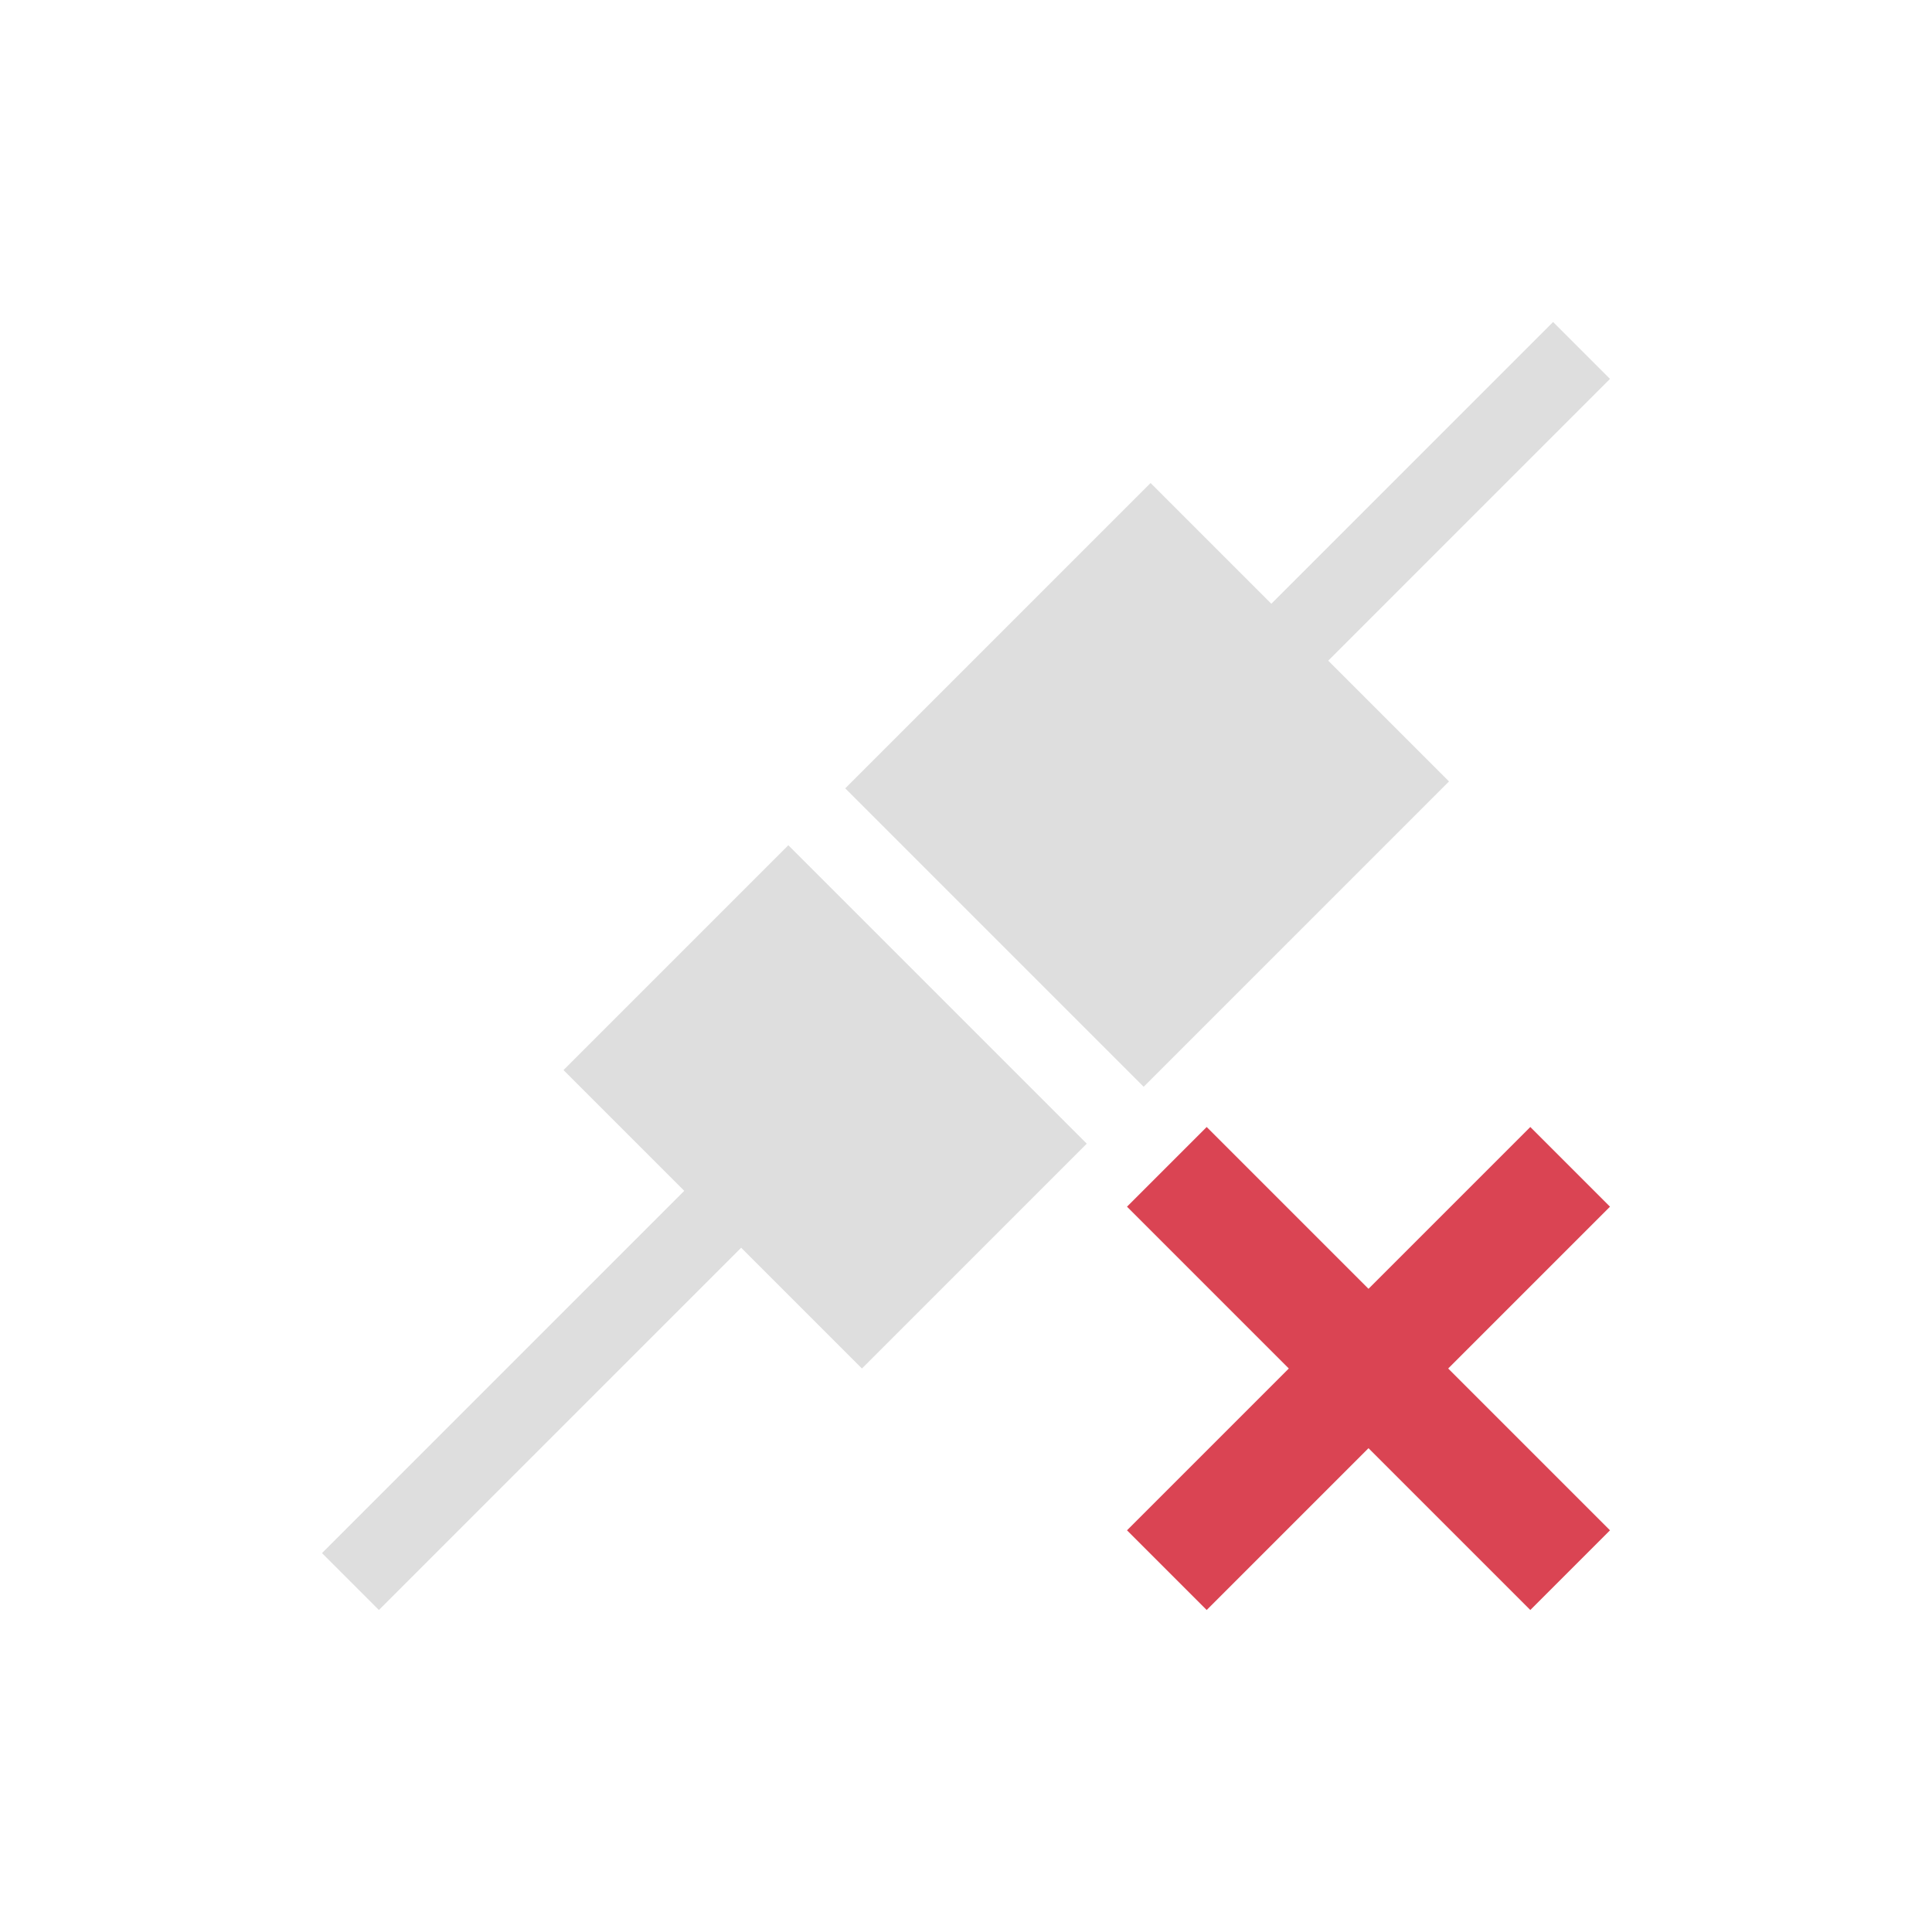 <svg xmlns="http://www.w3.org/2000/svg" viewBox="0 0 24 24"><path d="m19.293 4-3.5 3.5-1.5-1.5-2 2L10.5 9.793l1.5 1.5.707.707 1.5 1.5L16 11.707l2-2-1.5-1.5 3.5-3.5L19.293 4zm-9.5 6.5L9 11.293l-2 2 1.5 1.5-4.5 4.5.707.707 4.5-4.5 1.5 1.5 2-2 .793-.793-1.5-1.5-.707-.707-1.5-1.5z" style="fill:currentColor;fill-opacity:1;stroke:none;color:#dedede"/><path d="m14.99 14-.99.99L16.01 17 14 19.01l.99.99L17 17.99 19.01 20l.99-.99L17.99 17 20 14.99l-.99-.99L17 16.01 14.99 14z" style="fill:currentColor;fill-opacity:1;stroke:none;color:#da4453"/></svg>